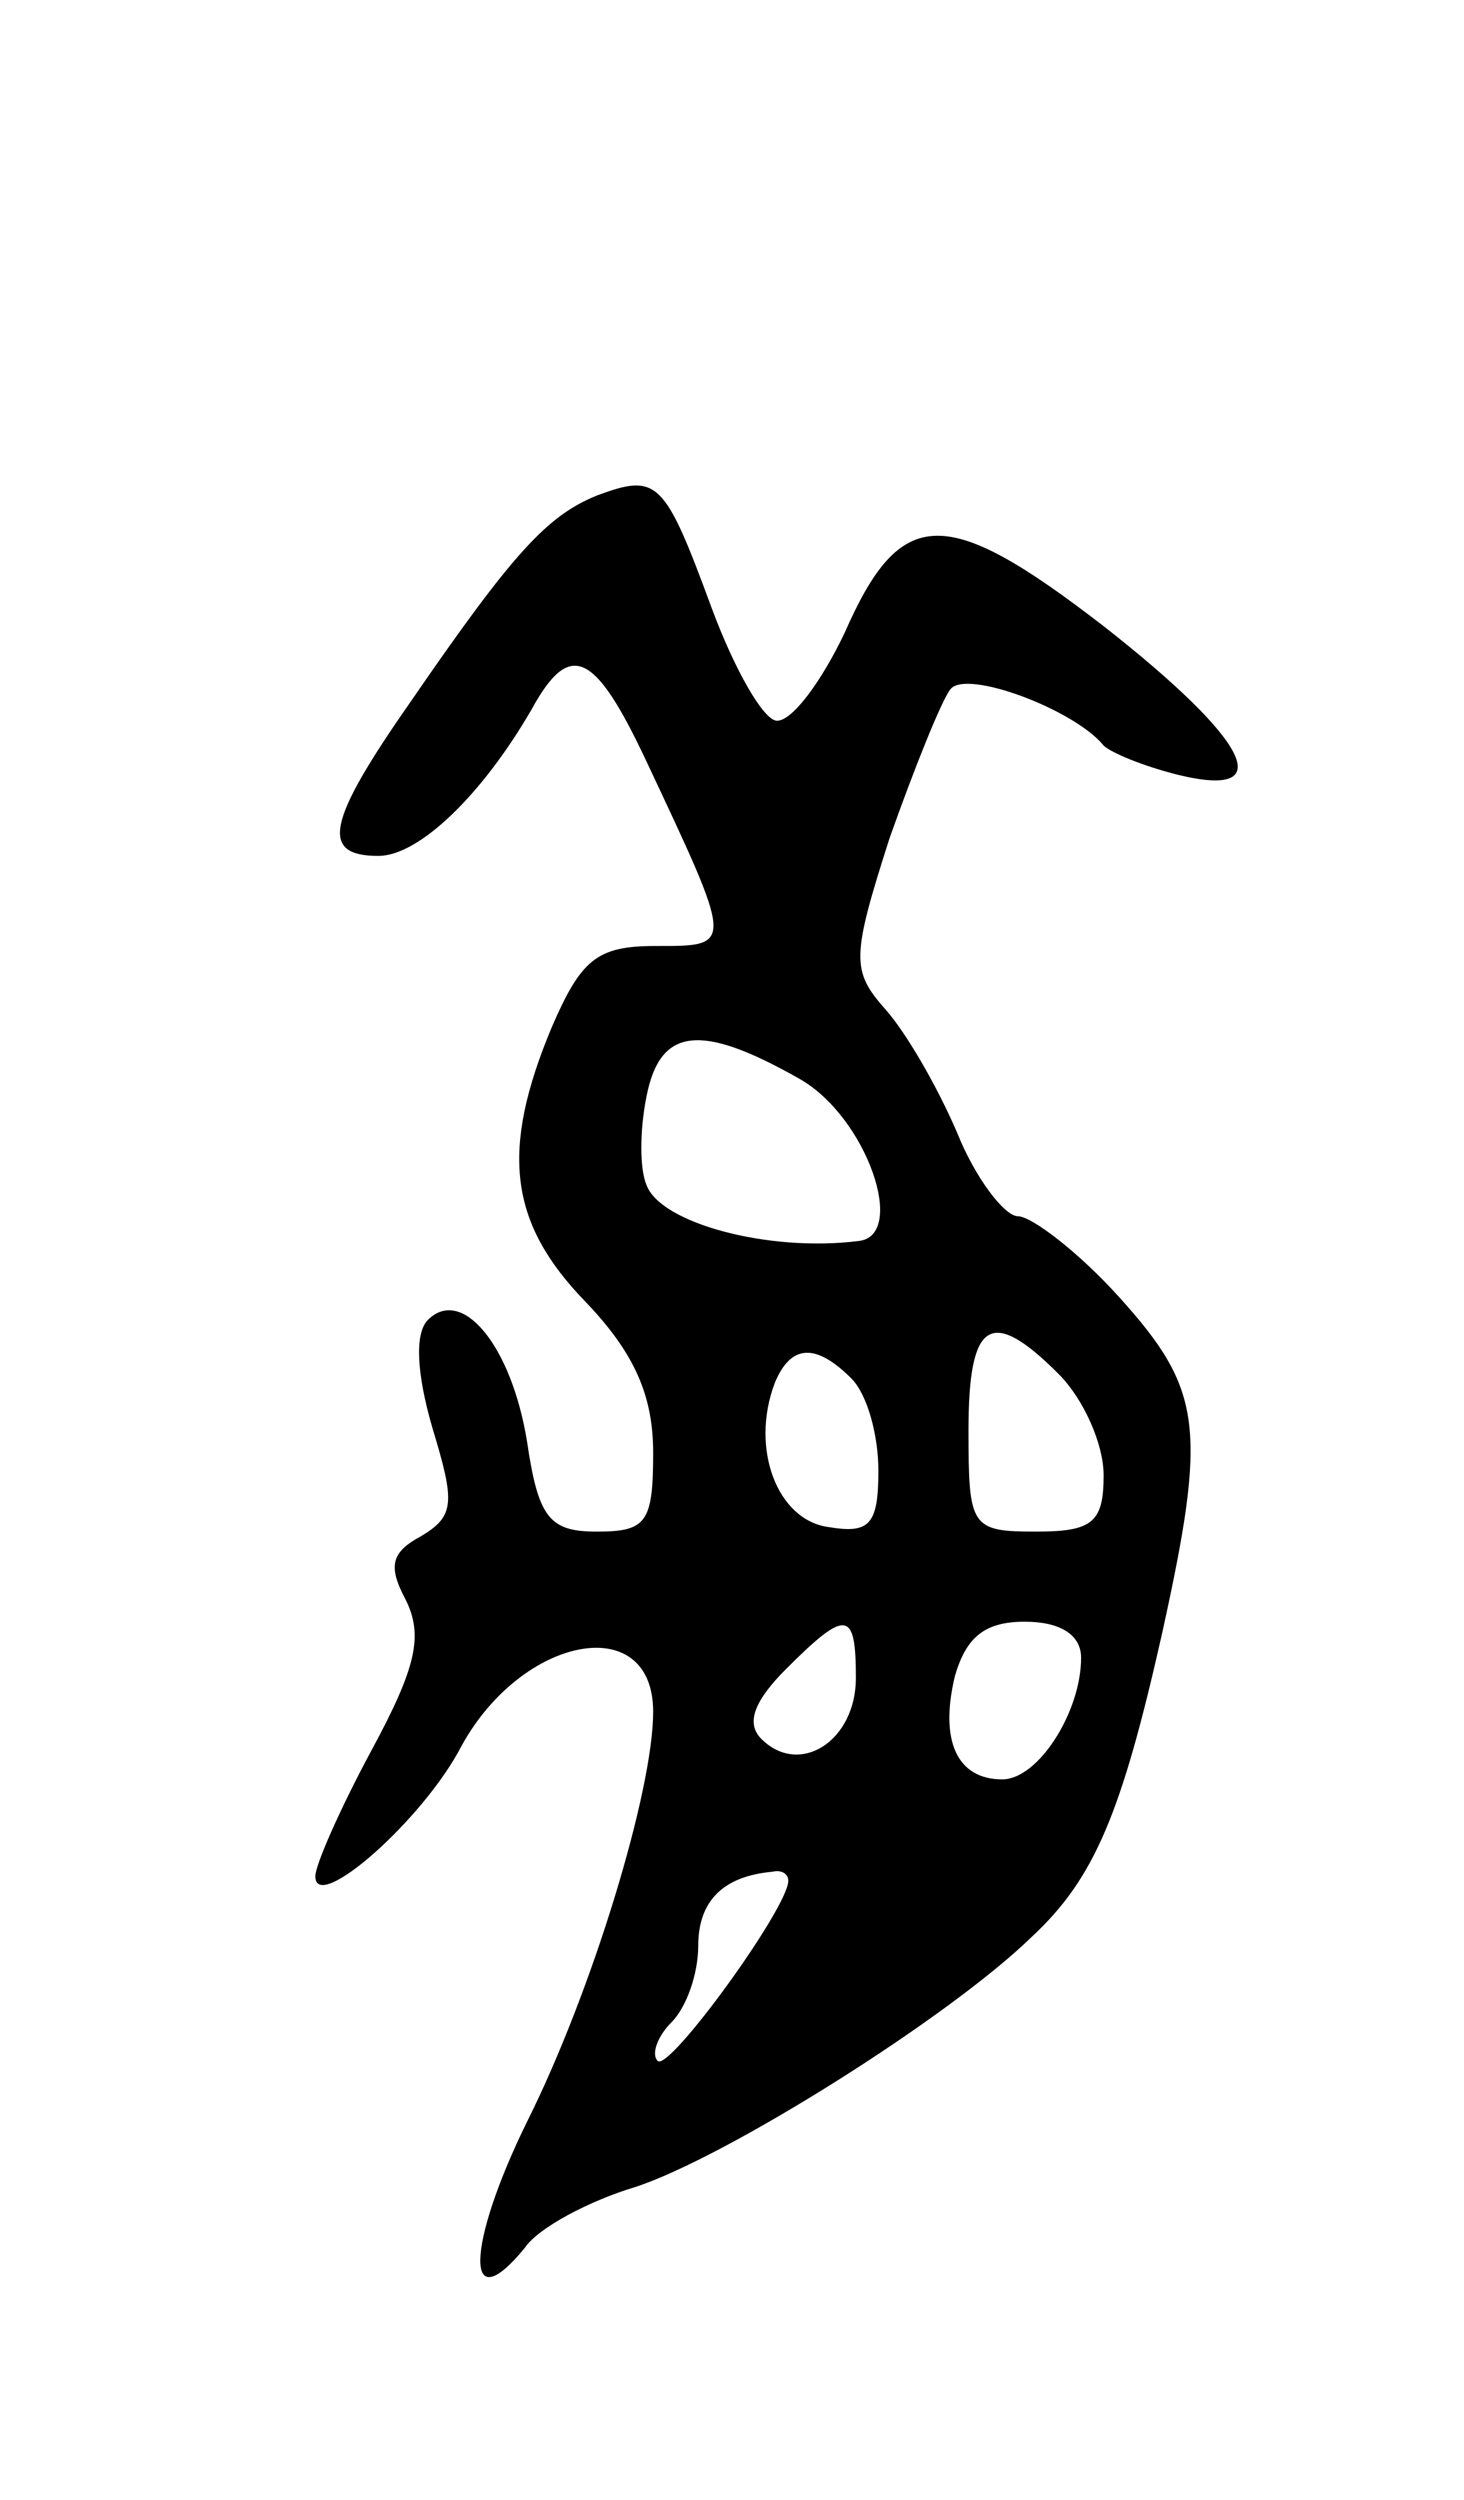 <svg version="1.0" xmlns="http://www.w3.org/2000/svg"
 width="65pt" height="111pt" viewBox="0 0 65 111"
 preserveAspectRatio="xMidYMid meet">
<g transform="translate(0,111) scale(0.1,-0.1)"
fill="#000000" stroke="none">
<path d="M265 890 c-22 -9 -37 -25 -83 -92 -37 -53 -40 -68 -14 -68 18 0 46
27 68 65 17 31 28 26 51 -23 39 -83 39 -82 4 -82 -26 0 -33 -6 -46 -36 -23
-55 -19 -87 15 -122 22 -23 30 -42 30 -67 0 -31 -3 -35 -25 -35 -21 0 -26 6
-31 40 -7 43 -29 69 -44 54 -6 -6 -5 -24 2 -48 10 -33 10 -39 -5 -48 -13 -7
-15 -13 -7 -28 8 -16 5 -30 -15 -67 -14 -26 -25 -51 -25 -56 0 -17 48 25 65
58 27 49 85 60 85 15 0 -35 -27 -124 -56 -182 -27 -55 -28 -89 -1 -56 6 9 29
21 49 27 40 13 139 75 176 111 28 26 40 55 58 135 20 91 18 108 -19 149 -18
20 -39 36 -45 36 -6 0 -19 17 -27 37 -9 21 -23 45 -32 55 -15 17 -15 23 2 76
11 31 23 61 27 66 7 9 55 -9 68 -25 3 -3 17 -9 33 -13 45 -11 32 15 -33 66
-70 54 -90 54 -115 -3 -10 -21 -23 -39 -30 -39 -6 0 -19 23 -29 50 -21 57 -24
60 -51 50z m90 -259 c30 -17 48 -70 26 -72 -40 -5 -88 8 -94 25 -3 7 -3 24 0
39 6 31 24 33 68 8z m115 -131 c11 -11 20 -31 20 -45 0 -21 -5 -25 -30 -25
-29 0 -30 2 -30 45 0 49 10 55 40 25z m-92 -2 c7 -7 12 -25 12 -41 0 -24 -4
-28 -22 -25 -23 3 -35 35 -24 64 7 17 18 18 34 2z m2 -133 c0 -28 -25 -44 -42
-27 -7 7 -3 17 11 31 27 27 31 26 31 -4z m100 9 c0 -24 -19 -54 -35 -54 -20 0
-28 17 -21 46 5 17 13 24 31 24 16 0 25 -6 25 -16z m-130 -99 c0 -12 -53 -85
-58 -80 -3 3 0 11 6 17 7 7 12 22 12 34 0 20 11 31 33 33 4 1 7 -1 7 -4z"/>
</g>
</svg>
